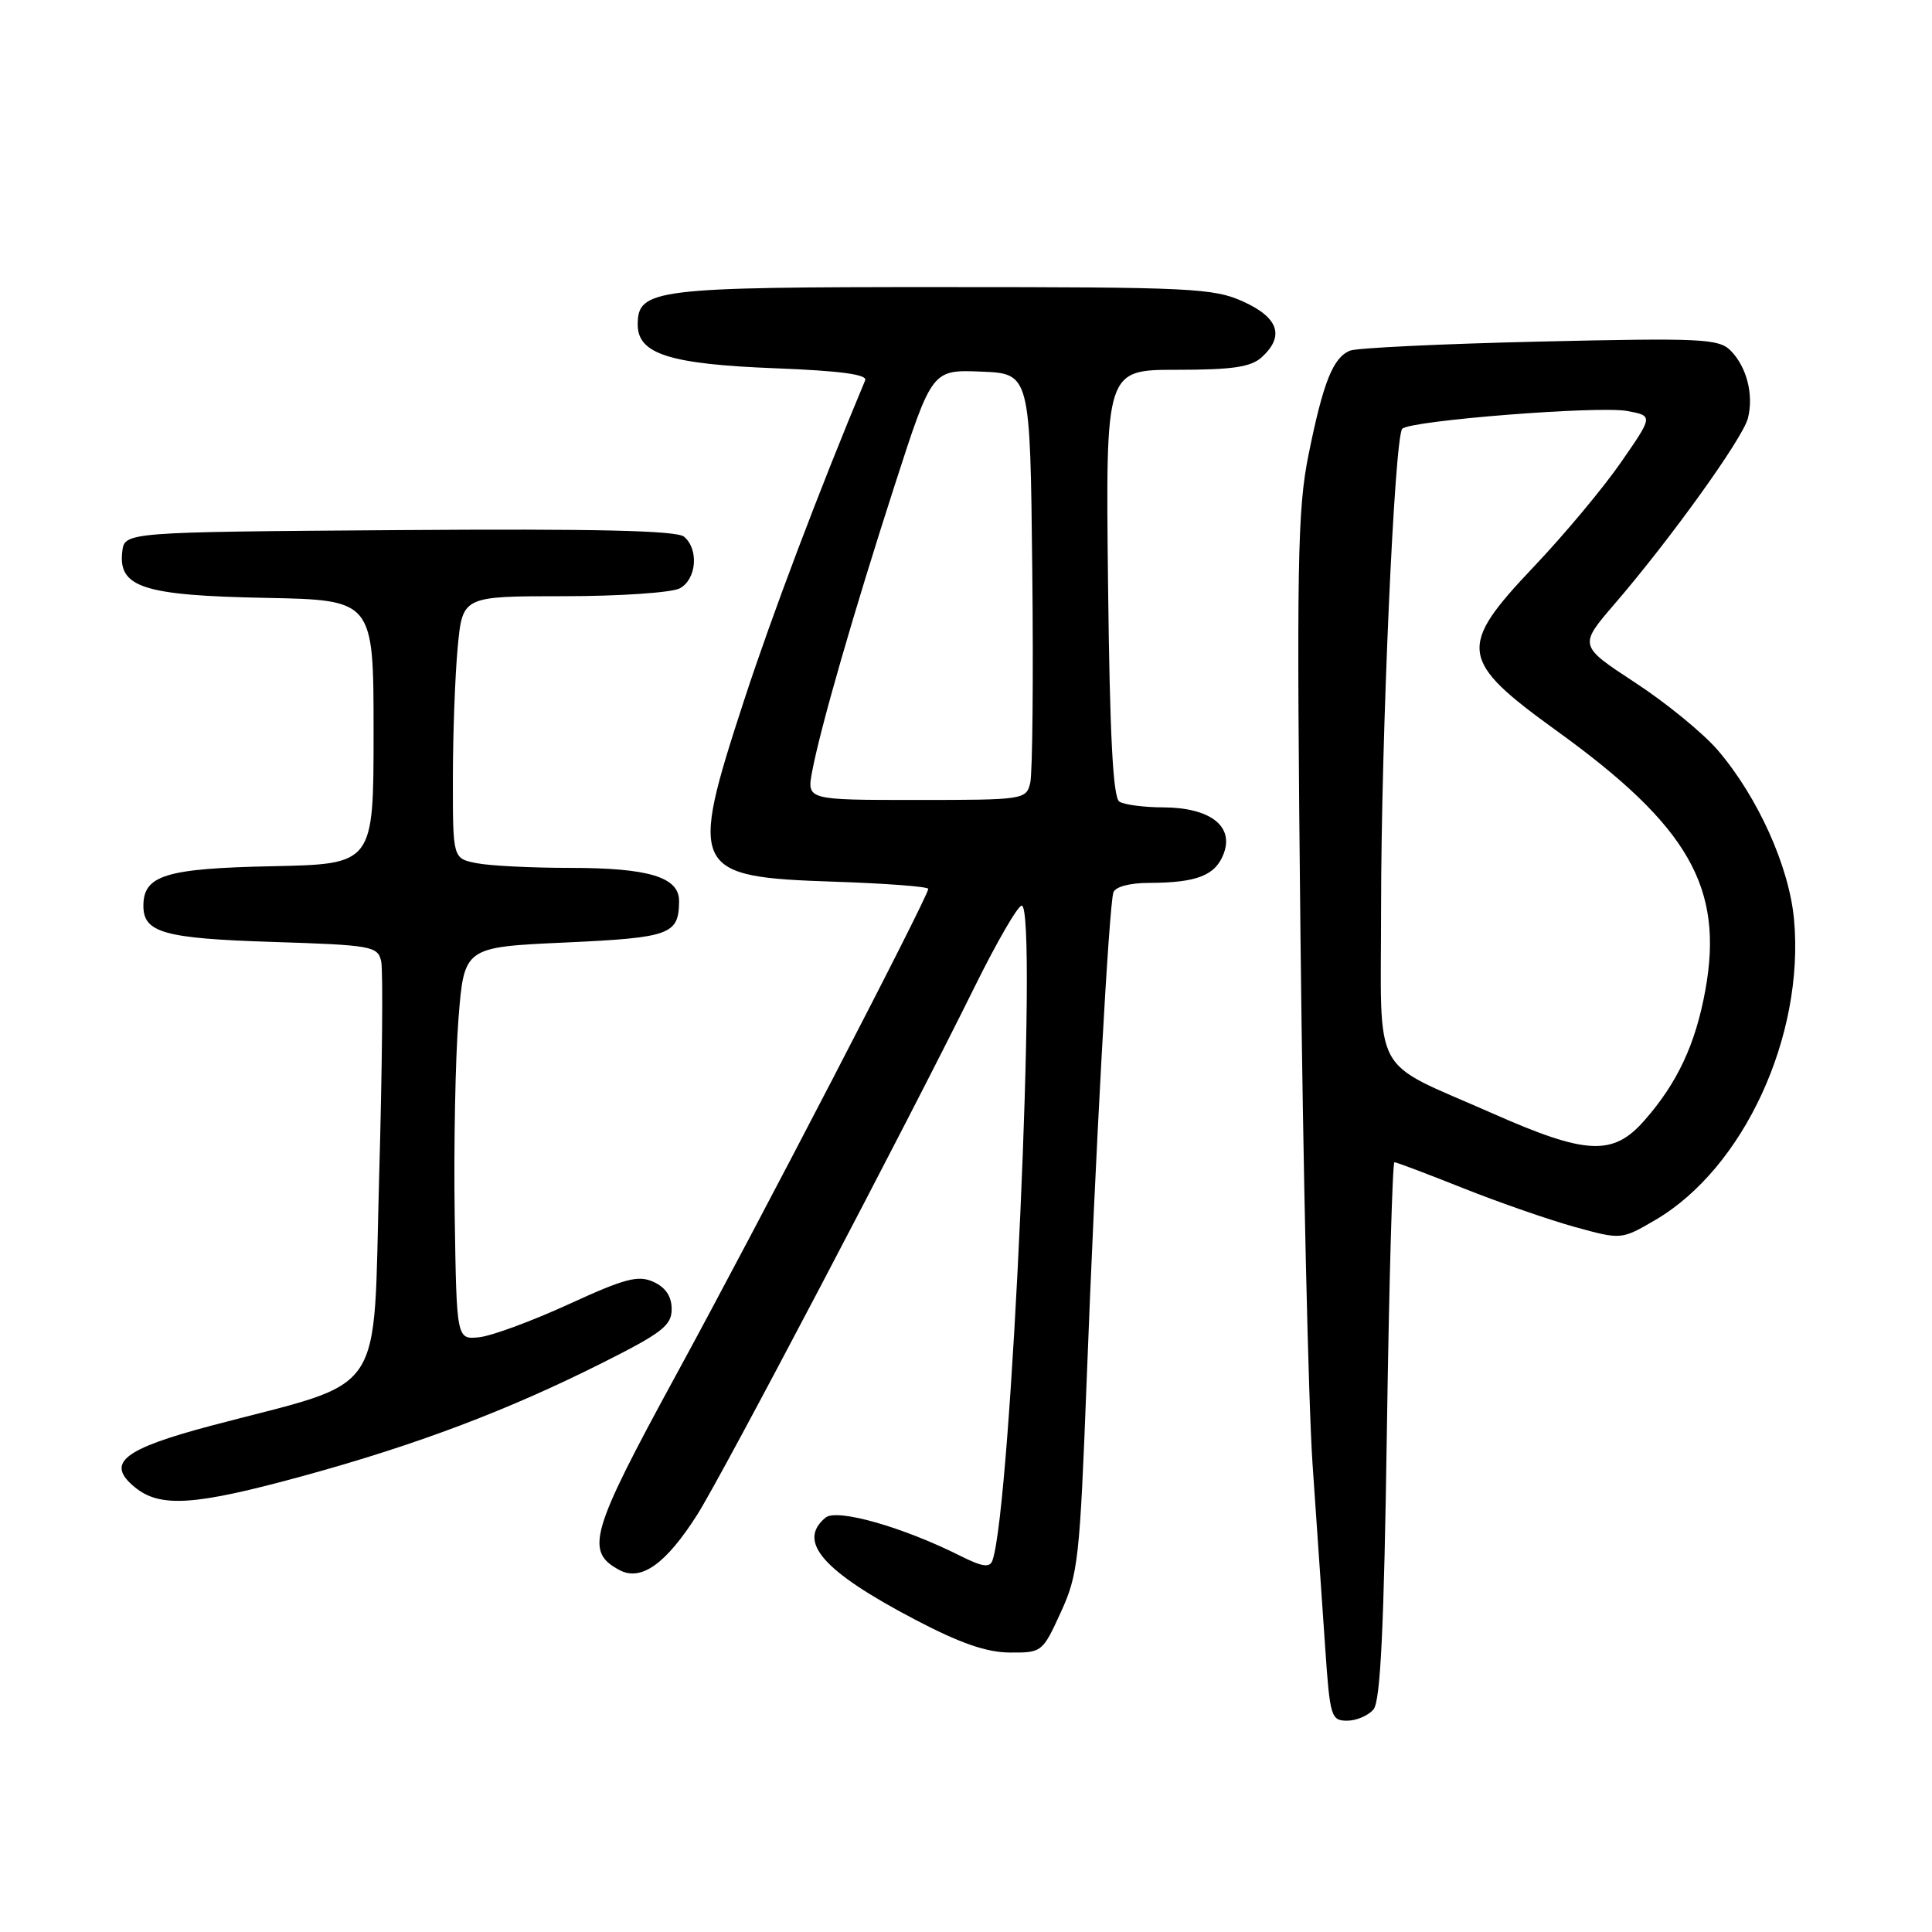 <?xml version="1.0" encoding="UTF-8" standalone="no"?>
<!DOCTYPE svg PUBLIC "-//W3C//DTD SVG 1.1//EN" "http://www.w3.org/Graphics/SVG/1.1/DTD/svg11.dtd" >
<svg xmlns="http://www.w3.org/2000/svg" xmlns:xlink="http://www.w3.org/1999/xlink" version="1.1" viewBox="0 0 256 256">
 <g >
 <path fill="currentColor"
d=" M 182.00 226.50 C 182.92 225.39 183.39 215.72 183.77 189.50 C 184.06 169.97 184.51 154.00 184.77 154.00 C 185.04 154.00 189.13 155.55 193.88 157.44 C 198.62 159.33 205.28 161.64 208.67 162.58 C 214.84 164.28 214.84 164.28 219.36 161.64 C 231.04 154.79 239.12 137.28 237.72 121.86 C 237.09 114.85 232.93 105.62 227.62 99.41 C 225.69 97.16 220.76 93.12 216.65 90.44 C 209.19 85.55 209.19 85.55 213.94 80.03 C 221.40 71.36 230.95 58.06 231.61 55.41 C 232.40 52.28 231.44 48.58 229.29 46.43 C 227.73 44.88 225.36 44.77 204.04 45.26 C 191.09 45.56 179.77 46.10 178.89 46.46 C 176.64 47.37 175.34 50.61 173.40 60.19 C 171.91 67.55 171.79 74.49 172.32 123.97 C 172.65 154.51 173.37 186.03 173.92 194.00 C 174.47 201.97 175.23 212.89 175.59 218.25 C 176.22 227.50 176.37 228.00 178.51 228.00 C 179.74 228.00 181.32 227.32 182.00 226.50 Z  M 140.56 213.64 C 142.86 208.63 143.08 206.62 143.99 182.89 C 145.11 153.39 146.94 120.05 147.53 118.25 C 147.77 117.51 149.69 116.99 152.22 116.99 C 158.60 116.97 161.04 116.01 162.14 113.13 C 163.54 109.46 160.34 107.01 154.14 106.98 C 151.59 106.98 148.97 106.63 148.32 106.22 C 147.48 105.68 147.05 97.50 146.82 77.23 C 146.50 49.00 146.50 49.00 155.92 49.00 C 163.29 49.00 165.74 48.64 167.17 47.35 C 170.24 44.56 169.44 42.10 164.75 39.97 C 160.81 38.18 157.92 38.04 125.00 38.04 C 86.65 38.03 84.50 38.29 84.50 43.02 C 84.50 46.91 88.75 48.26 102.78 48.80 C 111.29 49.13 114.96 49.62 114.64 50.39 C 108.54 64.98 102.31 81.45 98.63 92.69 C 91.22 115.37 91.63 116.20 110.56 116.83 C 117.40 117.06 123.00 117.48 123.00 117.78 C 123.00 118.79 100.37 162.42 89.55 182.25 C 78.21 203.06 77.48 205.58 82.08 208.04 C 84.95 209.58 88.25 207.22 92.39 200.70 C 95.85 195.23 120.10 149.08 129.15 130.75 C 132.07 124.84 134.87 120.00 135.38 120.00 C 137.57 120.00 134.00 199.86 131.50 206.78 C 131.15 207.76 130.16 207.62 127.27 206.17 C 119.62 202.33 110.89 199.85 109.39 201.09 C 105.58 204.25 109.01 208.18 121.16 214.56 C 127.19 217.73 130.70 218.95 133.81 218.97 C 138.05 219.00 138.15 218.92 140.56 213.64 Z  M 40.21 195.56 C 55.23 191.44 67.25 186.90 79.75 180.62 C 87.73 176.62 89.00 175.63 89.00 173.47 C 89.00 171.79 88.21 170.60 86.60 169.86 C 84.56 168.93 82.83 169.39 75.35 172.82 C 70.48 175.05 65.15 177.02 63.50 177.19 C 60.50 177.50 60.50 177.50 60.25 161.00 C 60.11 151.93 60.34 140.22 60.75 135.00 C 61.50 125.50 61.50 125.50 74.86 124.89 C 88.83 124.25 89.95 123.84 89.98 119.41 C 90.01 116.23 85.98 115.00 75.58 115.00 C 70.45 115.00 64.84 114.72 63.13 114.37 C 60.00 113.75 60.00 113.75 60.01 103.12 C 60.01 97.28 60.30 89.46 60.65 85.75 C 61.29 79.00 61.29 79.00 74.71 79.00 C 82.09 79.00 89.00 78.53 90.07 77.96 C 92.30 76.77 92.63 72.77 90.63 71.11 C 89.65 70.30 78.90 70.05 52.88 70.24 C 16.50 70.50 16.50 70.50 16.20 73.10 C 15.65 77.83 18.99 78.91 35.17 79.22 C 49.50 79.50 49.50 79.50 49.50 97.00 C 49.50 114.50 49.50 114.50 36.05 114.78 C 21.94 115.07 19.00 115.98 19.00 120.03 C 19.00 123.59 21.75 124.35 36.09 124.81 C 49.30 125.23 50.05 125.37 50.51 127.38 C 50.77 128.55 50.65 141.38 50.24 155.91 C 49.40 185.84 51.52 182.69 28.06 188.89 C 16.26 192.02 13.96 193.86 17.86 197.06 C 21.22 199.82 25.79 199.51 40.21 195.56 Z  M 197.72 147.51 C 181.45 140.32 183.00 143.19 183.00 120.23 C 183.01 97.78 184.77 57.84 185.81 56.81 C 186.91 55.72 211.84 53.75 215.62 54.46 C 219.06 55.10 219.06 55.10 214.78 61.27 C 212.43 64.67 207.24 70.88 203.25 75.08 C 193.08 85.80 193.31 87.48 206.30 96.86 C 223.76 109.46 228.43 117.61 225.97 131.19 C 224.67 138.35 222.27 143.49 217.89 148.47 C 213.73 153.21 210.21 153.04 197.72 147.51 Z  M 107.61 102.25 C 108.69 96.48 113.13 81.08 118.57 64.24 C 123.50 48.98 123.50 48.98 130.00 49.24 C 136.50 49.50 136.50 49.50 136.78 75.50 C 136.94 89.80 136.81 102.51 136.51 103.75 C 135.97 105.95 135.67 106.00 121.44 106.00 C 106.91 106.00 106.91 106.00 107.61 102.25 Z "/>
</g>
</svg>